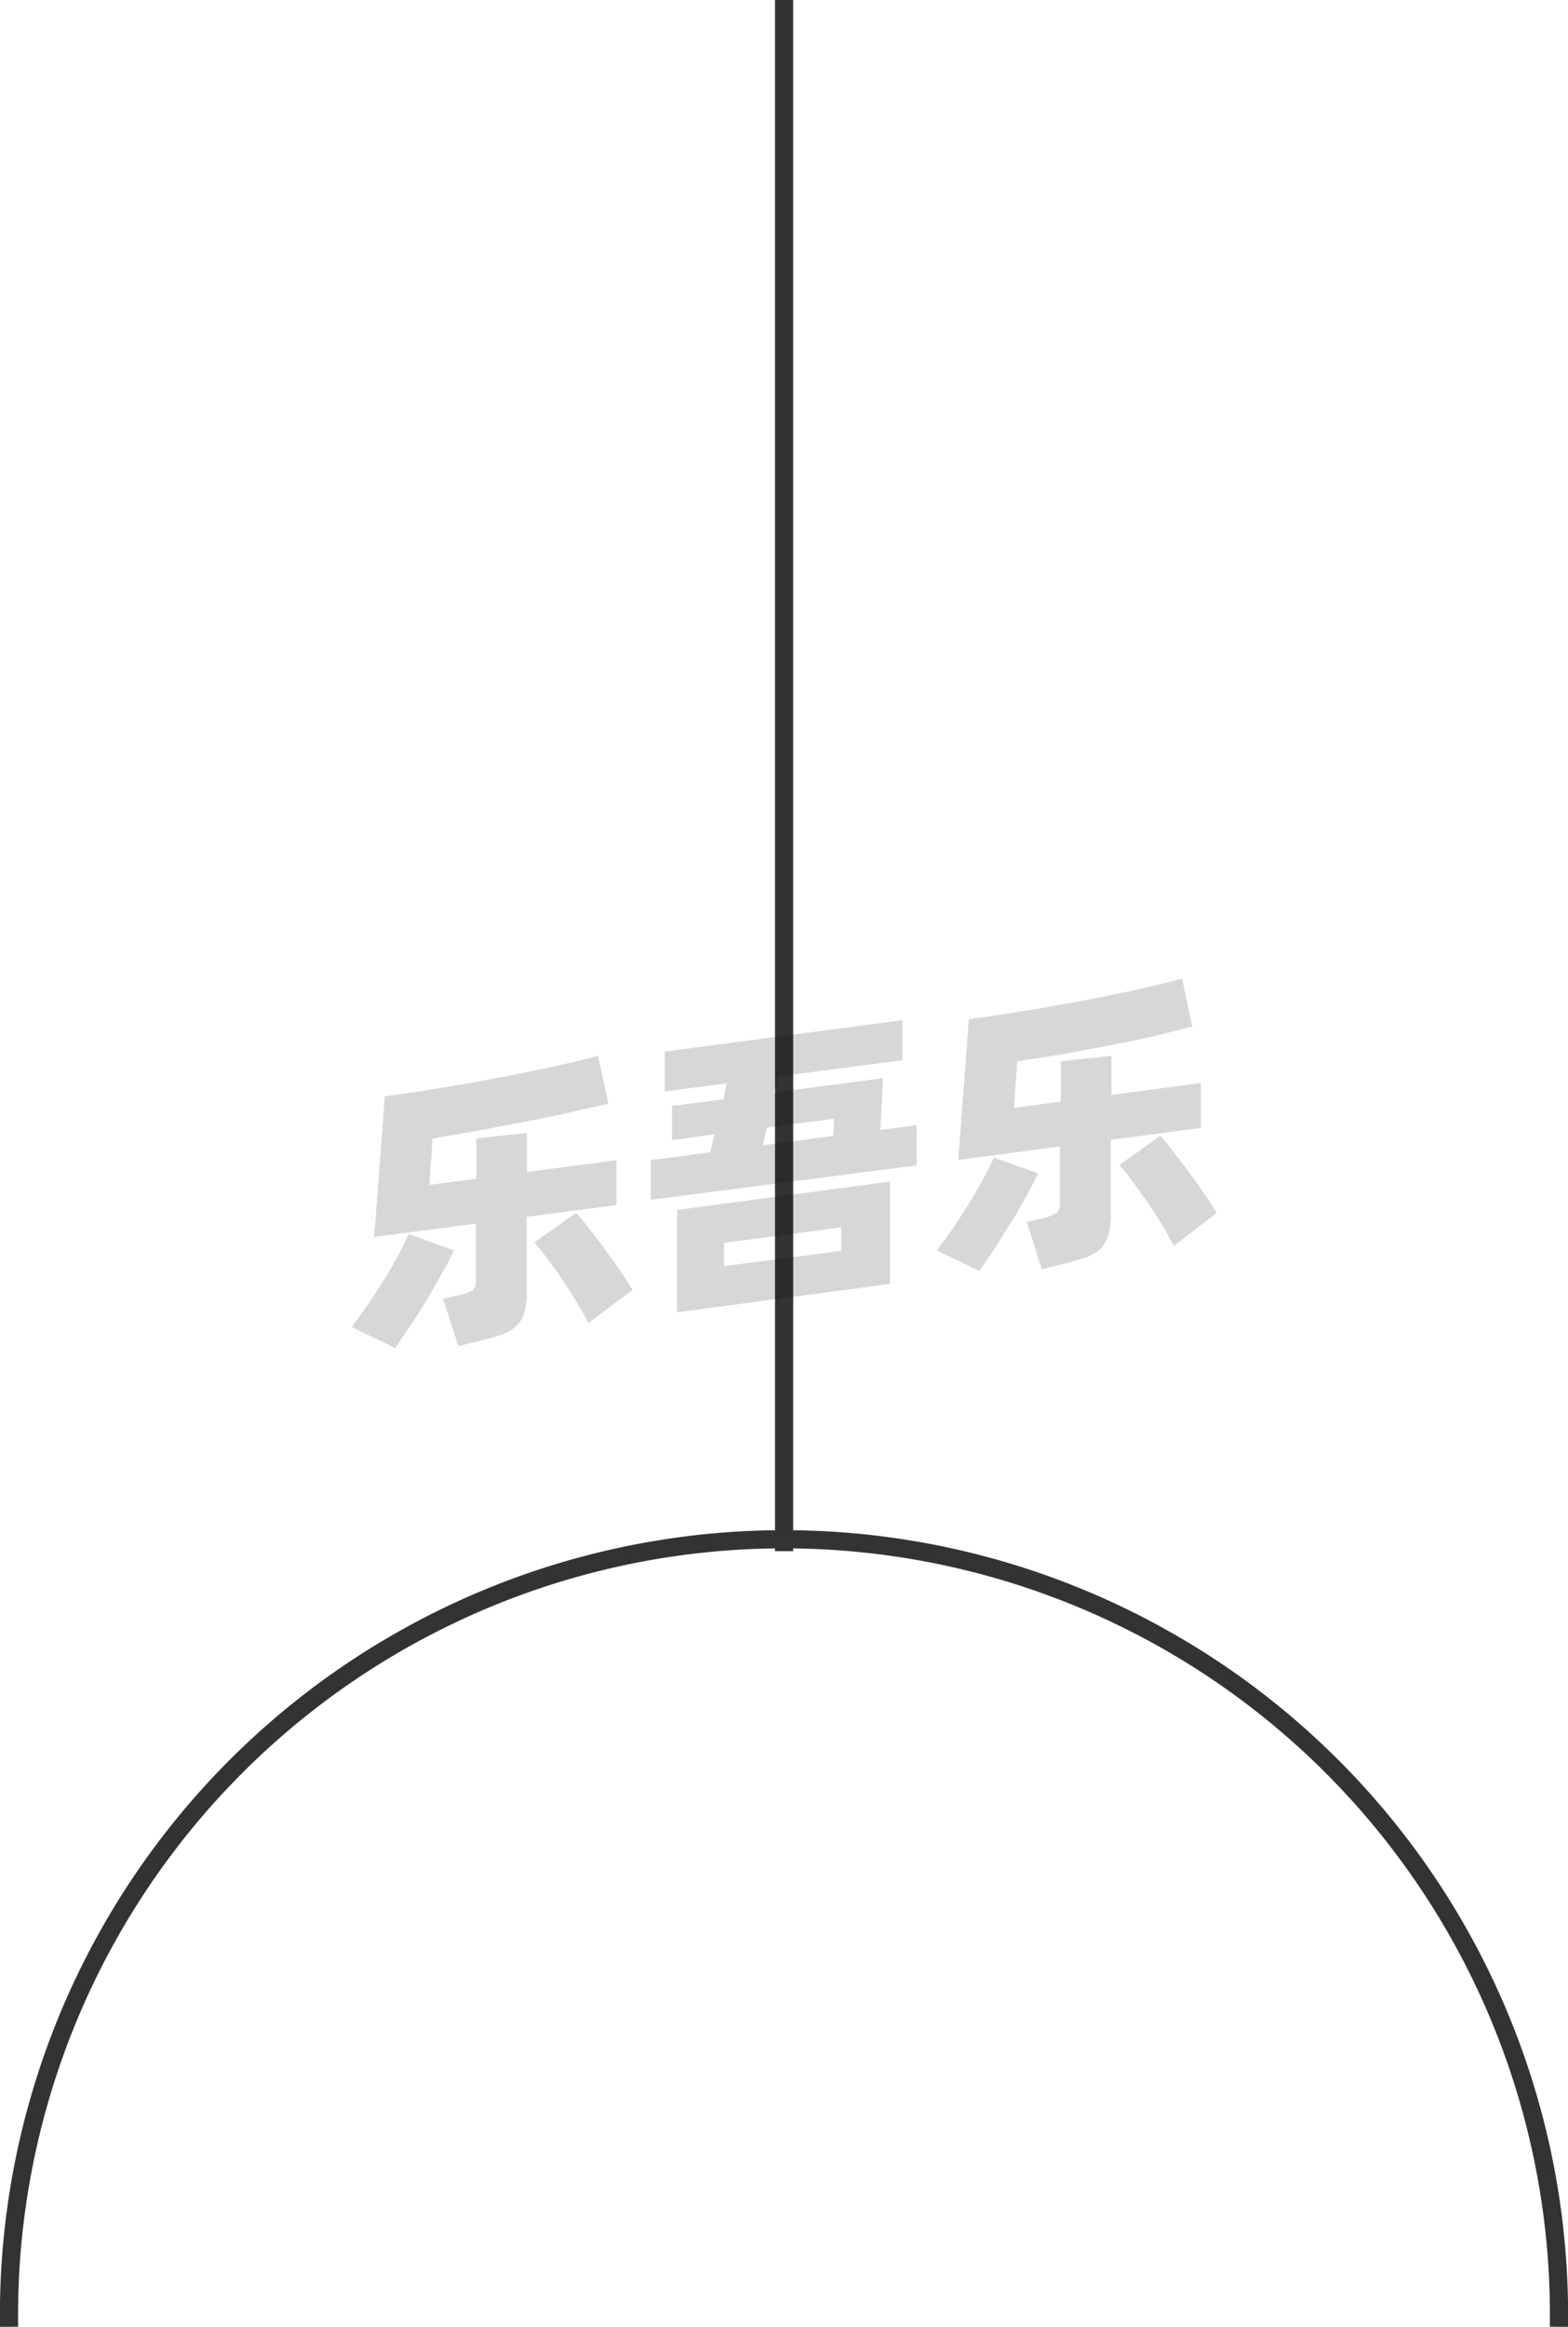 <svg xmlns="http://www.w3.org/2000/svg" viewBox="0 0 86.33 128"><defs><style>.cls-1{fill:none;stroke:#333;stroke-linejoin:round;}.cls-2{opacity:0.16;}</style></defs><title>1-279</title><g id="图层_2" data-name="图层 2"><g id="_1-276_1-284" data-name="1-276——1-284"><g id="_1-279" data-name="1-279"><line class="cls-1" x1="43.17" y1="85.33" x2="43.17"/><g class="cls-2"><path d="M25,68.79c-.18.37-.4.79-.66,1.25s-.53.95-.83,1.44-.6,1-.91,1.43-.58.88-.84,1.25L19.36,73c.28-.37.57-.77.88-1.22s.6-.9.89-1.36.55-.91.79-1.36.43-.83.58-1.18Zm4-1.85v4.12a4.05,4.05,0,0,1-.14,1.17,1.63,1.63,0,0,1-.44.73,2.42,2.42,0,0,1-.81.46c-.33.11-.73.23-1.21.34l-1.17.29-.83-2.59.89-.22A2.69,2.69,0,0,0,26,71a.65.65,0,0,0,.2-.55V67.31l-5.6.74.59-7.74c.62-.08,1.27-.18,2-.29s1.39-.22,2.1-.34,1.43-.25,2.14-.39,1.41-.27,2.07-.41,1.28-.27,1.87-.41,1.11-.26,1.56-.39l.56,2.63-2.08.48c-.76.17-1.57.34-2.42.5s-1.71.33-2.59.49l-2.58.45-.18,2.55,2.59-.34V62.63l2.78-.31v2.15l4.93-.65v2.47Zm2.72-.22c.17.19.39.45.65.78s.54.69.83,1.08.58.79.86,1.2.54.81.77,1.18L32.4,72.78c-.19-.35-.4-.74-.65-1.15s-.52-.83-.79-1.24-.55-.78-.82-1.14-.5-.66-.72-.91Z"/><path d="M50.47,61.9v2.21L35.83,66V63.82l3.27-.43.24-1L37,62.73V60.84l2.85-.37L40,59.6l-3.4.44V57.85l13.08-1.73v2.2l-6.85.9-.21.88,6-.79-.15,2.85ZM37.28,66.56,49,65v5.63L37.28,72.19Zm2.58,3.09,6.45-.84V67.52l-6.45.85ZM42,63l3.87-.51.06-.95-3.71.49Z"/><path d="M57.16,64.55c-.18.37-.39.79-.65,1.25s-.54,1-.84,1.44-.6,1-.9,1.43-.59.88-.85,1.25l-2.34-1.13c.27-.36.56-.76.87-1.21s.61-.9.89-1.36.55-.91.79-1.36.44-.83.59-1.18Zm4-1.85v4.12A4.1,4.1,0,0,1,61,68a1.74,1.74,0,0,1-.45.73,2.25,2.25,0,0,1-.81.45c-.33.12-.73.23-1.21.35l-1.17.29-.83-2.6.9-.21a2.37,2.37,0,0,0,.72-.28.62.62,0,0,0,.2-.54V63.07l-5.59.74.58-7.74c.62-.08,1.28-.18,2-.29s1.4-.22,2.11-.34l2.14-.39c.71-.13,1.4-.27,2.06-.41s1.29-.27,1.87-.41,1.11-.26,1.57-.39l.55,2.63L63.54,57c-.76.17-1.57.34-2.41.5l-2.6.49L56,58.39l-.17,2.55,2.58-.34V58.38l2.78-.3v2.15l4.93-.65v2.47Zm2.72-.22c.17.19.39.45.65.78s.54.69.83,1.08.58.79.86,1.2.54.81.77,1.18l-2.36,1.82c-.18-.35-.4-.74-.65-1.16s-.51-.82-.79-1.23L62.36,65c-.27-.36-.51-.66-.73-.91Z"/></g><path class="cls-1" d="M.5,128a42.67,42.67,0,1,1,85.33,0"/></g></g></g></svg>